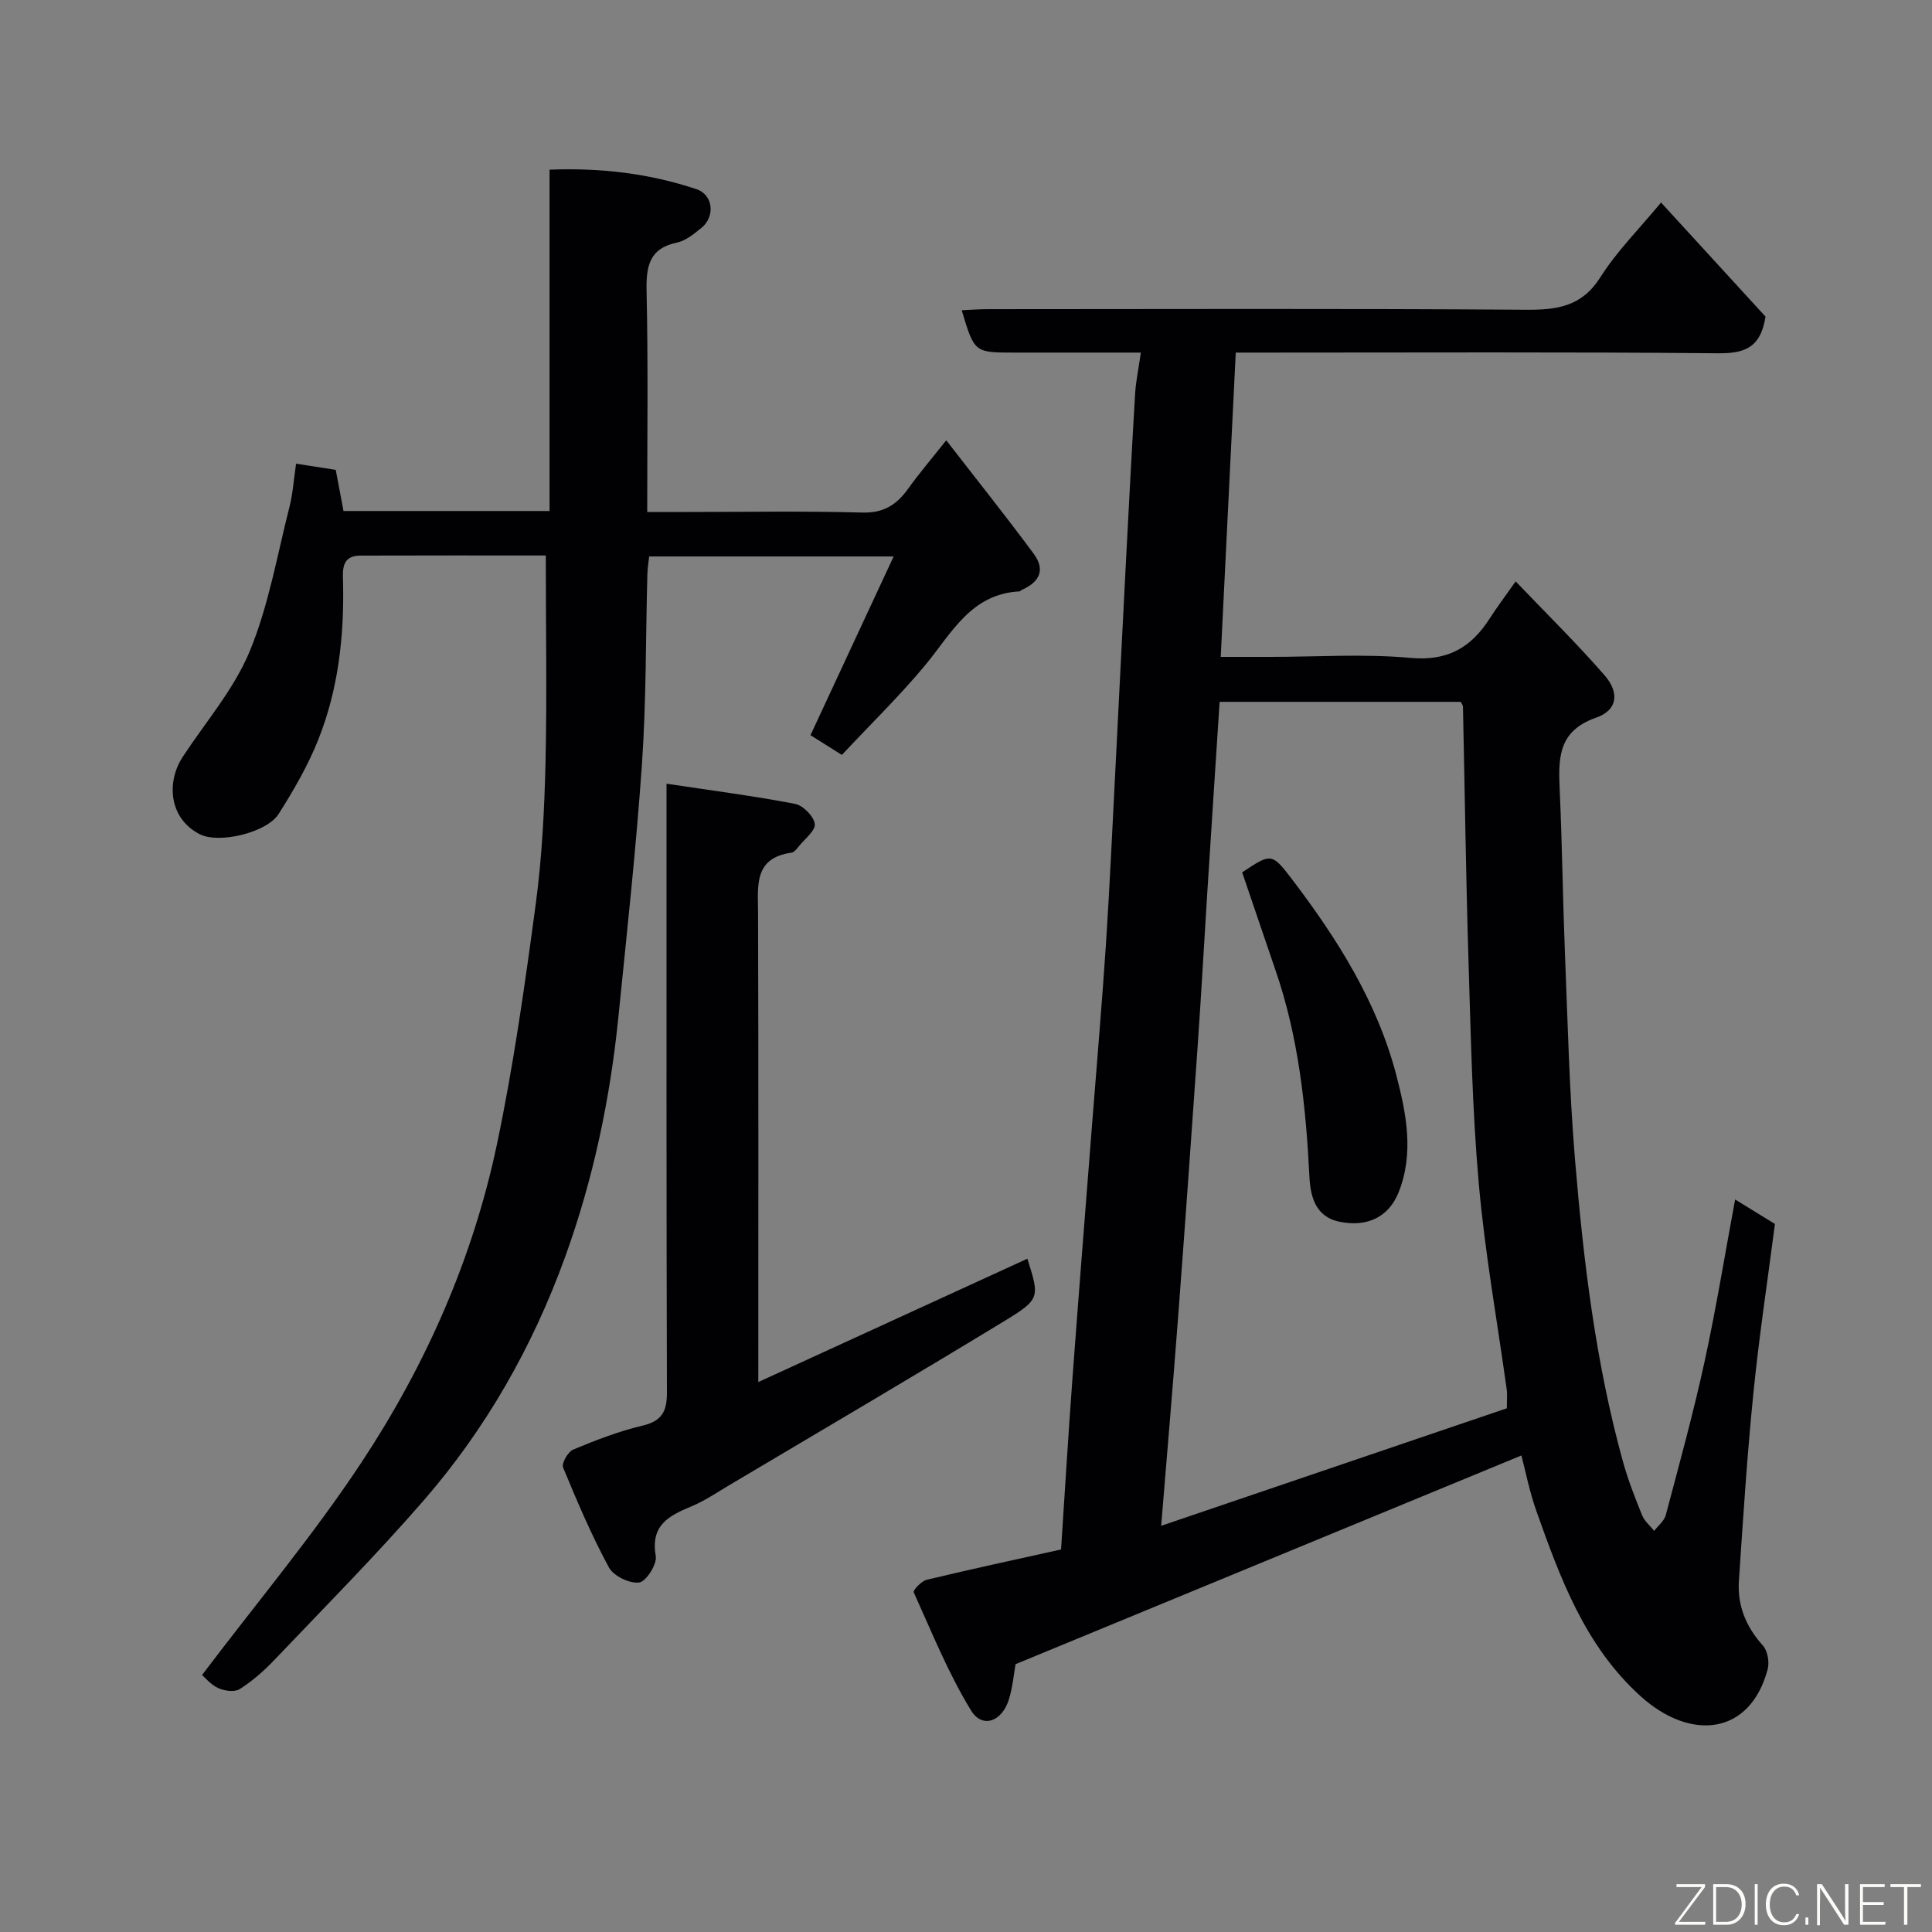 <svg enable-background="new 0 0 400 400" viewBox="0 0 400 400" xmlns="http://www.w3.org/2000/svg"><rect x="0" y="0" width="400" height="400" fill="#808080" stroke="none"/><path d="m236.2 73c-9.27 0-17.74 0-26.21 0-8.25 0-8.25 0-10.88-8.77 1.84-.08 3.57-.22 5.3-.22 37.15-.01 74.31-.15 111.46.12 6.52.05 11.63-.64 15.49-6.76 3.39-5.36 8-9.95 12.54-15.44 7.4 8.08 14.82 16.18 21.63 23.62-1.02 6.63-4.54 7.64-9.92 7.59-31.14-.29-62.3-.14-93.46-.14-1.81 0-3.63 0-6.3 0-1.03 20.91-2.05 41.6-3.11 63h10.31c9.66 0 19.39-.67 28.97.21 7.67.7 12.53-2.12 16.38-8.12 1.49-2.32 3.16-4.54 5.4-7.72 6.32 6.62 12.64 12.81 18.42 19.46 3.17 3.65 2.61 7.24-1.75 8.75-8.16 2.83-7.82 8.8-7.53 15.39.49 11.09.62 22.2 1.06 33.29.57 14.2.9 28.43 2.07 42.59 1.76 21.17 4.27 42.28 9.97 62.85 1.04 3.75 2.48 7.4 3.94 11.02.49 1.22 1.65 2.16 2.5 3.23.82-1.08 2.08-2.05 2.4-3.26 2.79-10.53 5.69-21.05 8.01-31.68 2.42-11.09 4.23-22.3 6.35-33.67 2.95 1.81 5.7 3.51 8.24 5.07-1.52 11.74-3.29 23.36-4.46 35.03-1.3 12.93-2.13 25.91-3 38.88-.34 5.11 1.48 9.5 4.97 13.38.99 1.1 1.38 3.46.98 4.95-3.68 13.65-15.95 14.86-26.27 5.56-11.52-10.39-16.65-24.39-21.63-38.43-1.41-3.97-2.21-8.15-3.08-11.44-34.78 14.35-69.61 28.72-104.73 43.21-.33 1.84-.57 4.64-1.37 7.27-1.41 4.63-5.51 6.13-7.84 2.32-4.72-7.7-8.13-16.2-11.87-24.47-.19-.41 1.58-2.33 2.67-2.59 9.29-2.23 18.64-4.24 27.83-6.28.79-11.98 1.48-23.5 2.33-35.01 1.27-17.24 2.65-34.47 3.99-51.7.99-12.8 2.11-25.59 2.96-38.4.82-12.52 1.38-25.06 2.03-37.59.68-13.2 1.32-26.4 2.01-39.6.64-12.37 1.29-24.73 2.02-37.1.17-2.57.72-5.14 1.18-8.4zm4.21 242.9c24.26-8.25 48.03-16.33 71.57-24.33 0-2.1.1-2.94-.01-3.75-1.97-14.24-4.54-28.43-5.8-42.73-1.36-15.29-1.65-30.69-2.13-46.05-.54-17.58-.77-35.16-1.15-52.75-.01-.29-.26-.57-.47-.98-16.66 0-33.37 0-49.91 0-.85 13.14-1.7 25.97-2.51 38.79-.68 10.69-1.27 21.39-2.01 32.08-1.29 18.56-2.61 37.11-4.01 55.66-1.07 14.2-2.29 28.38-3.57 44.06z" fill="#010103"/><path d="m113 115.01c-12.49 0-25.45-.03-38.4.02-4.02.01-3.63 3.13-3.57 5.69.23 11.09-1 22.01-5.1 32.33-2.14 5.4-5.11 10.54-8.24 15.47-2.45 3.87-12.36 6.24-16.35 4.19-6.34-3.25-6.96-10.76-3.49-16.04 4.74-7.22 10.6-13.98 13.85-21.83 3.93-9.51 5.69-19.92 8.25-29.97.68-2.68.85-5.48 1.35-8.87 2.81.44 5.57.87 8.21 1.28.56 2.96 1.07 5.67 1.61 8.52h42.66c0-23.4 0-46.79 0-70.67 10.74-.42 20.72.81 30.4 4.03 3.5 1.16 3.95 5.7 1.01 8.05-1.51 1.21-3.19 2.62-4.99 3-5.87 1.23-6.44 5-6.33 10.16.33 14.97.13 29.96.13 45.63h8.04c12.16 0 24.33-.22 36.49.12 4.42.12 7.1-1.61 9.47-4.91 2.27-3.17 4.81-6.14 7.91-10.05 6.32 8.16 12.36 15.71 18.1 23.48 2.42 3.27 1.34 5.83-2.52 7.52-.15.07-.26.28-.4.28-10.07.52-14.05 8.64-19.48 15.21-5.27 6.36-11.23 12.15-17.31 18.65-2.13-1.34-4.24-2.67-6.5-4.09 5.7-12.26 11.31-24.31 17.22-37-17.59 0-33.89 0-50.62 0-.12 1.17-.33 2.42-.37 3.68-.35 13.1-.22 26.23-1.12 39.29-1.21 17.53-3.13 35-4.89 52.49-1.71 16.93-5.21 33.51-11 49.52-6.72 18.58-16.39 35.6-29.34 50.51-9.88 11.37-20.51 22.09-30.9 33-2.14 2.25-4.55 4.36-7.16 6.01-1.06.67-3.19.38-4.48-.23-1.6-.75-2.82-2.29-3.3-2.7 11.32-14.97 23.05-28.94 33.03-44.05 13.28-20.1 23.02-42.12 28.01-65.79 3.46-16.43 5.8-33.11 8.04-49.77 1.31-9.78 1.8-19.71 2.03-29.58.3-13.94.05-27.87.05-42.58z" fill="#010103"/><path d="m157 286.14c19.01-8.72 37.37-17.13 55.71-25.54 2.52 8.05 2.7 8.36-4.83 12.95-18.8 11.44-37.79 22.59-56.71 33.83-2.67 1.58-5.27 3.36-8.11 4.54-4.67 1.93-8.41 3.92-7.29 10.24.3 1.69-2 5.29-3.43 5.48-1.98.26-5.3-1.34-6.26-3.1-3.61-6.67-6.6-13.69-9.5-20.72-.35-.85 1.01-3.25 2.09-3.7 4.65-1.93 9.4-3.79 14.29-4.94 4.07-.95 5.14-2.94 5.12-6.9-.12-39.82-.08-79.64-.08-119.46 0-1.79 0-3.58 0-6.56 9.29 1.4 17.99 2.52 26.59 4.17 1.67.32 3.89 2.56 4.1 4.15.18 1.39-2.09 3.12-3.32 4.66-.41.51-.94 1.21-1.49 1.29-7.87 1.11-6.95 6.86-6.93 12.48.1 31.98.05 63.97.05 97.13z" fill="#010103"/><path d="m257.18 180.61c5.99-3.98 6.12-4.09 10.37 1.5 9.4 12.36 17.65 25.46 21.58 40.64 2.04 7.85 3.66 16.08.42 24.15-2.05 5.08-6.48 7.22-12.21 6.05-5.09-1.04-6.04-5.39-6.24-9.36-.73-14.58-2.26-28.97-7.07-42.86-2.26-6.58-4.48-13.17-6.85-20.12z" fill="#010103"/><g fill="#fbfcfa"><path d="m346.9 398 5.4-7.3h-5.2v-.6h5.9v.6l-5.4 7.2h5.5l-.1.6h-6.2v-.5z"/><path d="m354.7 390.1h2.8c2.3 0 3.9 1.6 3.9 4.1s-1.6 4.3-3.9 4.3h-2.8zm.6 7.8h2c2.2 0 3.3-1.6 3.3-3.6 0-1.8-1-3.6-3.3-3.6h-2z"/><path d="m363.9 390.1v8.4h-.6v-8.4h1.6z"/><path d="m372.5 396.3c-.4 1.3-1.4 2.3-3.2 2.3-2.4 0-3.7-1.9-3.7-4.3 0-2.3 1.2-4.3 3.7-4.3 1.8 0 2.9 1 3.2 2.4h-.6c-.4-1.1-1.1-1.8-2.5-1.8-2.1 0-3 1.9-3 3.7s.9 3.7 3 3.7c1.4 0 2.1-.7 2.5-1.7z"/><path d="m373.8 398.5v-1.5h.6v1.5z"/><path d="m376.2 398.5v-8.4h1c1.3 2 4.4 6.7 4.9 7.6-.1-1.2-.1-2.4-.1-3.8v-3.8h.7v8.4h-.9c-1.2-1.9-4.4-6.8-5-7.7.1 1.1 0 2.3 0 3.9v3.9h-.6z"/><path d="m390 394.4h-4.3v3.5h4.7l-.1.6h-5.2v-8.4h5.1v.6h-4.5v3.1h4.3z"/><path d="m394.2 390.7h-2.8v-.6h6.3v.6h-2.8v7.8h-.7z"/></g></svg>